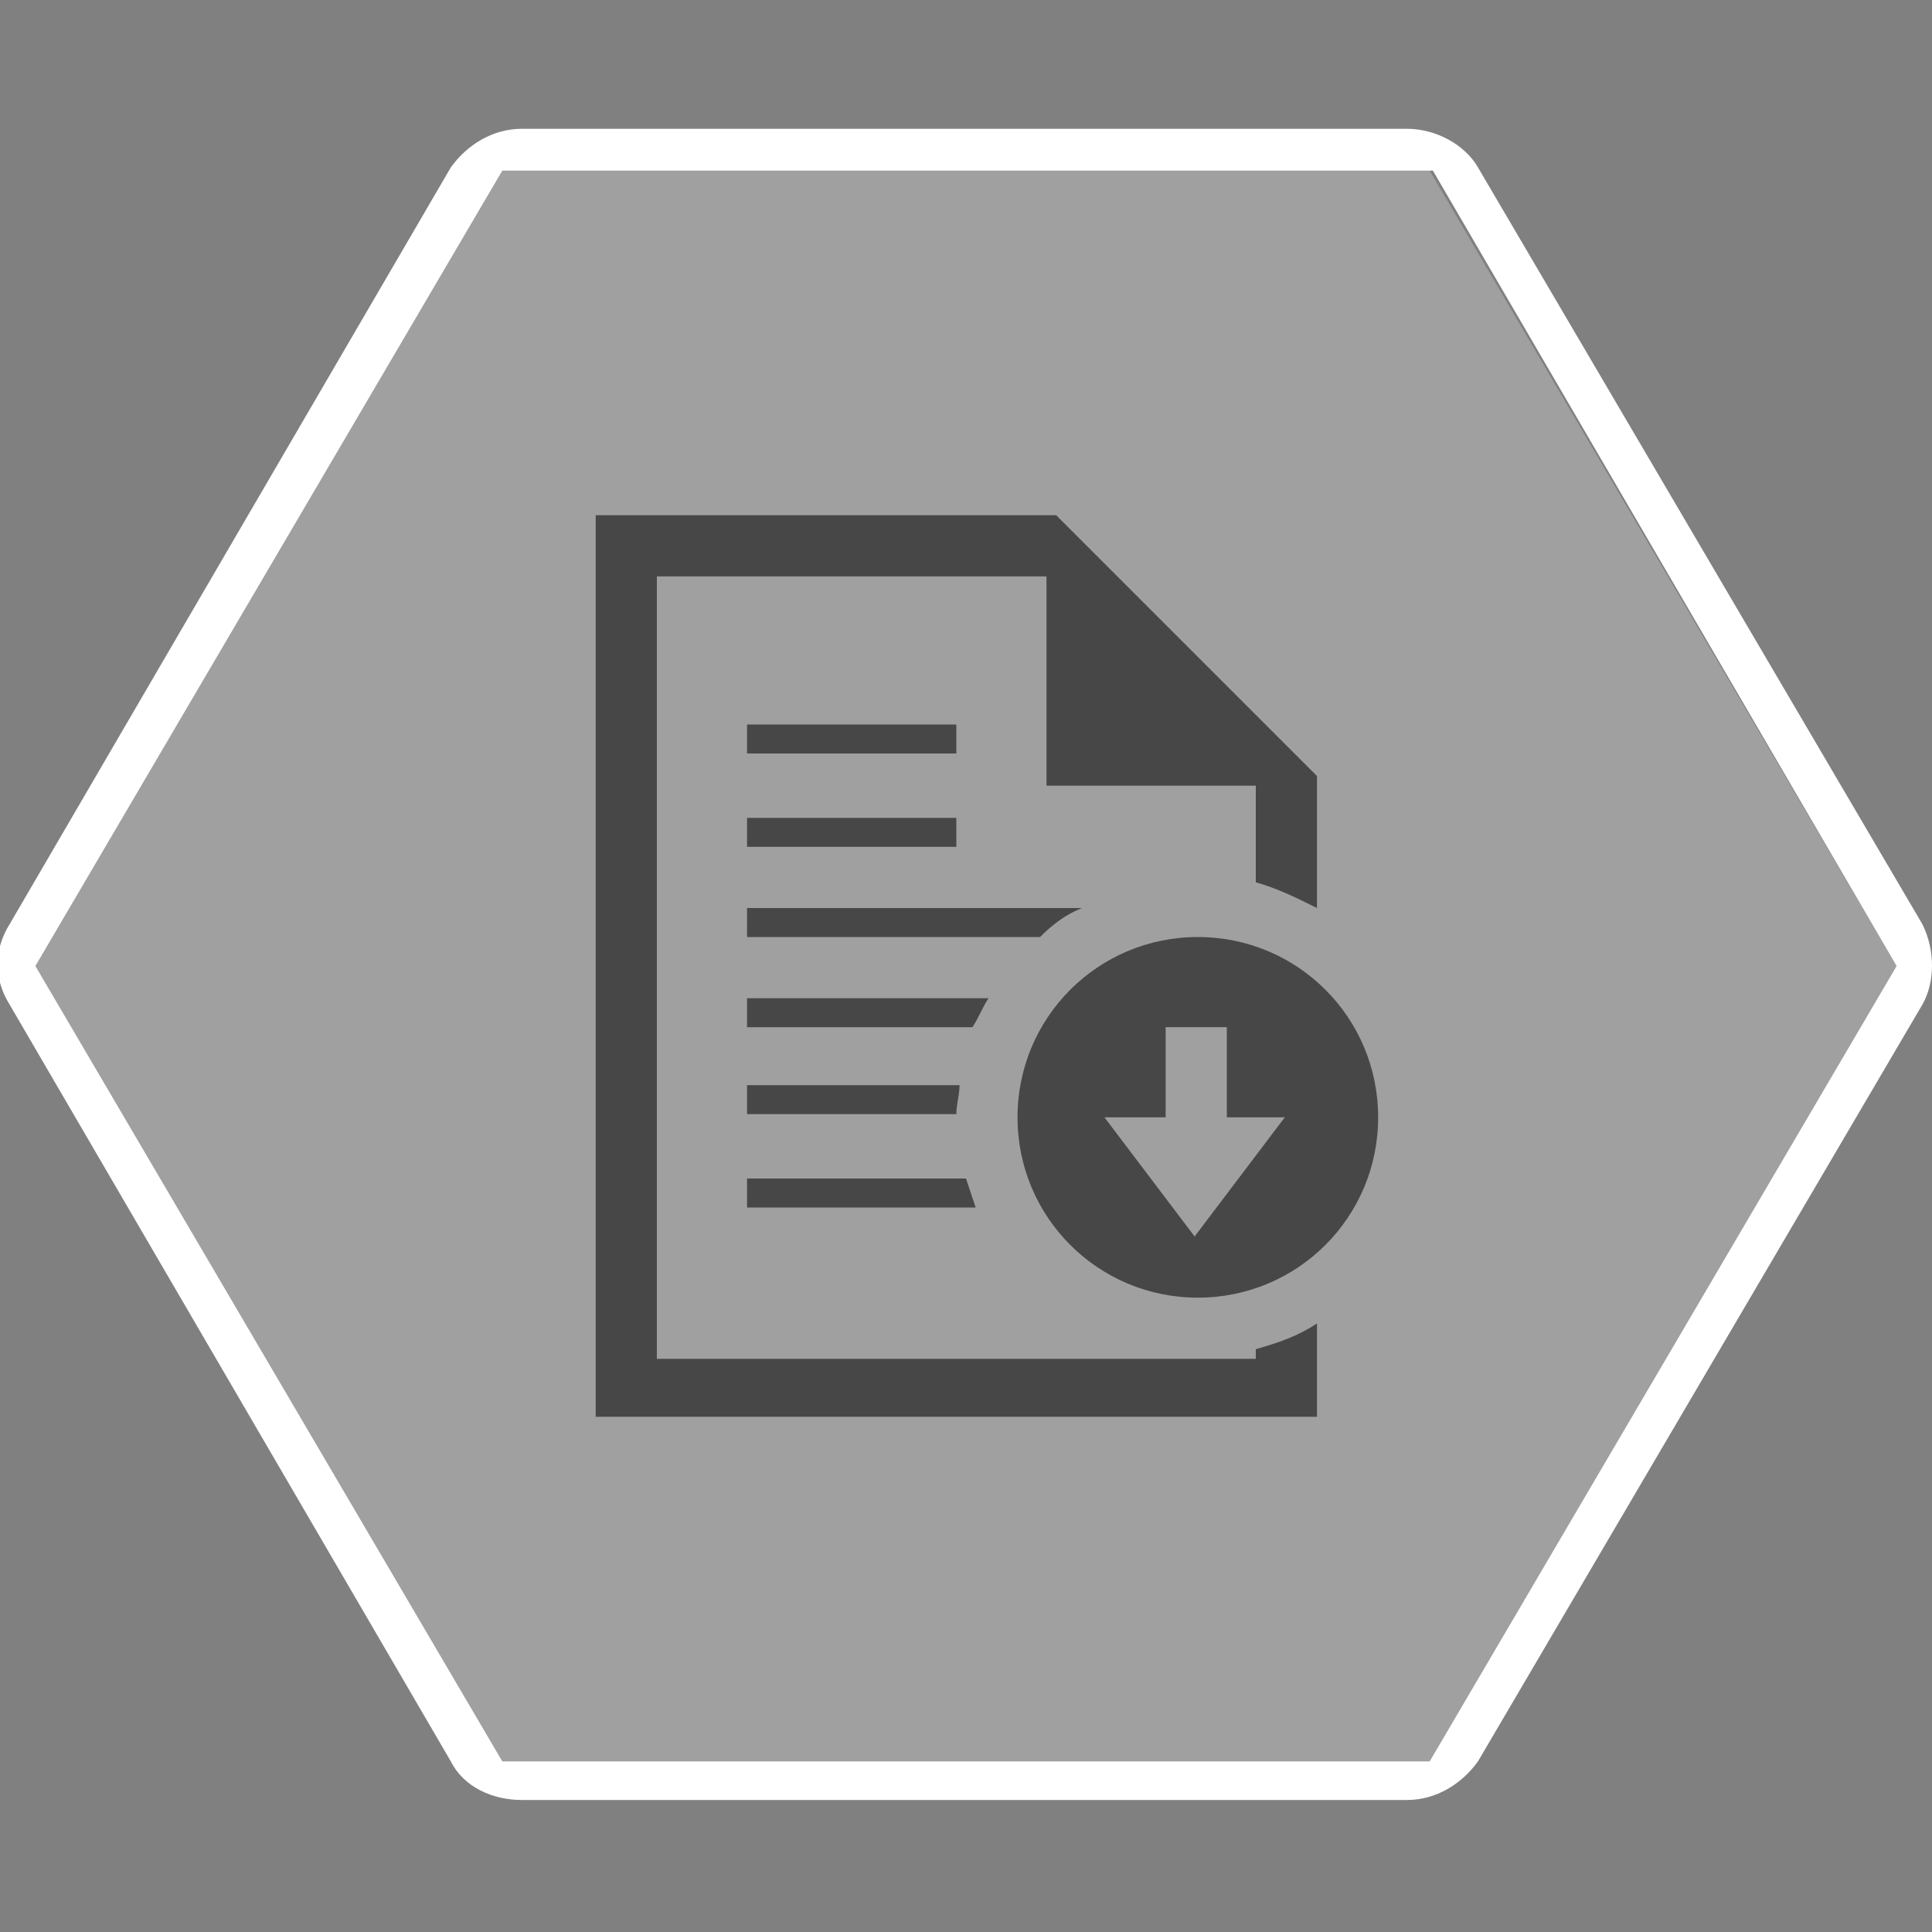 <?xml version="1.0" encoding="utf-8"?>
<!-- Generator: Adobe Illustrator 20.0.0, SVG Export Plug-In . SVG Version: 6.00 Build 0)  -->
<svg version="1.1" id="HEX_Resources_Guides" xmlns="http://www.w3.org/2000/svg" xmlns:xlink="http://www.w3.org/1999/xlink"
	 x="0px" y="0px" viewBox="0 0 60 60" style="enable-background:new 0 0 60 60;" xml:space="preserve">
<rect x="0" y="0" width="60" height="60" fill="#808080" stroke="none"/>
<style type="text/css">
	.Arched_x0020_Green{fill:url(#SVGID_1_);stroke:#FFFFFF;stroke-width:0.25;stroke-miterlimit:1;}
	.st0{fill:#FFFFFF;}
	.st1{opacity:0.25;fill:#FFFFFF;}
	.st2{fill-rule:evenodd;clip-rule:evenodd;fill:#474747;}
</style>
<linearGradient id="SVGID_1_" gradientUnits="userSpaceOnUse" x1="-20" y1="262.205" x2="-19.293" y2="261.498">
	<stop  offset="0" style="stop-color:#1EAB4B"/>
	<stop  offset="0.983" style="stop-color:#19361A"/>
</linearGradient>
<path class="st0" d="M59.7,28.7L45.9,5.2C45.5,4.5,44.6,4,43.7,4H16.2c-0.9,0-1.7,0.5-2.2,1.2L0.3,28.7c-0.5,0.8-0.5,1.7,0,2.5
	l13.7,23.5c0.4,0.8,1.3,1.2,2.2,1.2h27.5c0.9,0,1.7-0.5,2.2-1.2l13.8-23.5C60.1,30.5,60.1,29.5,59.7,28.7z M44.4,54.7H15.6L1.1,30
	L15.6,5.3h28.9L58.9,30L44.4,54.7z"/>
<polygon class="st1" points="15.6,5.3 1.1,30 15.6,54.7 44.4,54.7 58.9,30 44.4,5.3 "/>
<g>
	<path class="st2" d="M39,24.4l-6.5,0v-6.5l-12.1,0v24.3H39v-0.3c0.7-0.2,1.3-0.4,1.9-0.8V44H18.5V16h14.3l8.1,8.1v0.8v3.3
		c-0.6-0.3-1.2-0.6-1.9-0.8V24.4z M29.7,26.3h-6.5v-0.9h6.5V26.3z M23.2,22.5h6.5v0.9h-6.5V22.5z M32.3,29.1h-9.1v-0.9h10.4
		C33.1,28.4,32.7,28.7,32.3,29.1z M23.2,31.9v-0.9h7.5c-0.2,0.3-0.3,0.6-0.5,0.9H23.2z M23.2,33.7h6.6c0,0.3-0.1,0.6-0.1,0.9h-6.5
		V33.7z M30.3,37.5h-7.1v-0.9H30C30.1,36.9,30.2,37.2,30.3,37.5z M38.1,34.7v-2.8h-1.9v2.8h-1.9l2.8,3.7l2.8-3.7H38.1z M37.2,40.3
		c-3.1,0-5.6-2.5-5.6-5.6s2.5-5.6,5.6-5.6s5.6,2.5,5.6,5.6S40.3,40.3,37.2,40.3z"/>
</g>
</svg>
